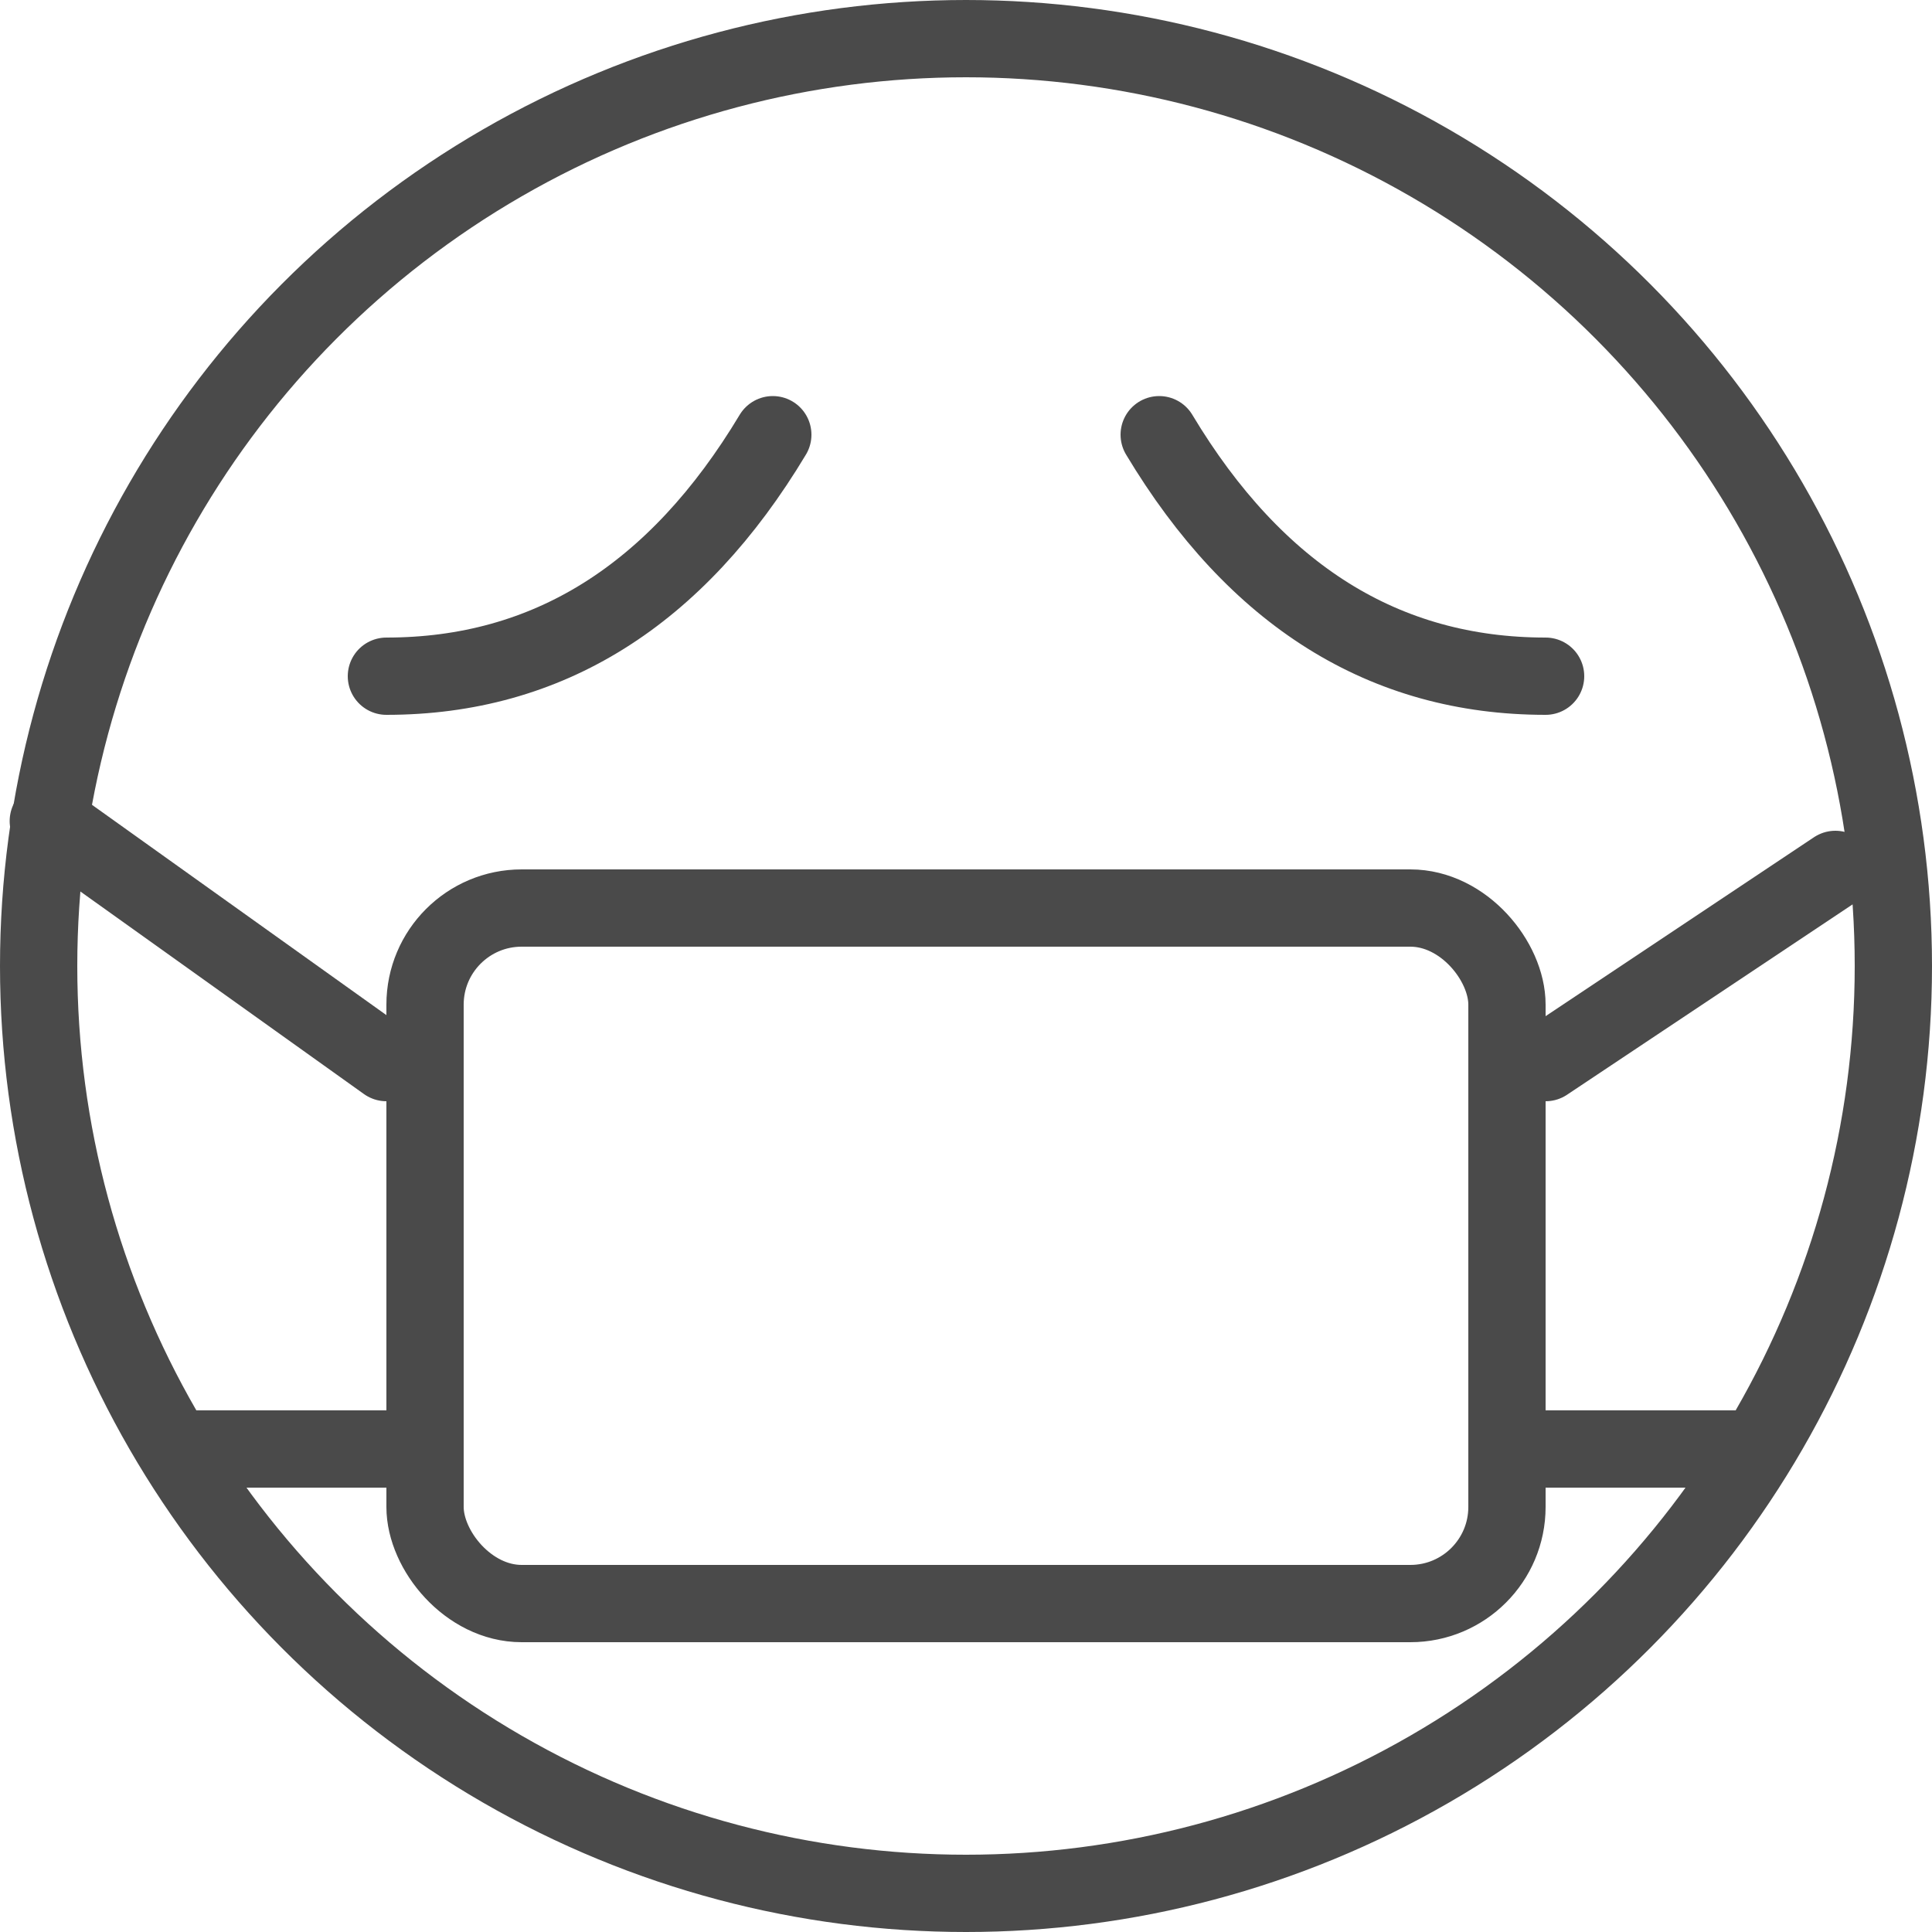 <svg xmlns="http://www.w3.org/2000/svg" width="20" height="20" viewBox="0 0 20 20">
    <g fill="none" fill-rule="evenodd" stroke="#4A4A4A" stroke-width=".8">
        <rect width="11.2" height="7.2" x="4.4" y="9.4" rx="1"/>
        <path stroke-linecap="round" stroke-linejoin="round" d="M4 11L.5 8.5M16 11l3-2M4 15H2M18 15h-2"/>
        <circle cx="10" cy="10" r="9.6"/>
        <path stroke-linecap="round" stroke-linejoin="round" d="M12 4.5C13 6.167 14.333 7 16 7M8 4.5C7 6.167 5.667 7 4 7"/>
    </g>
</svg>
